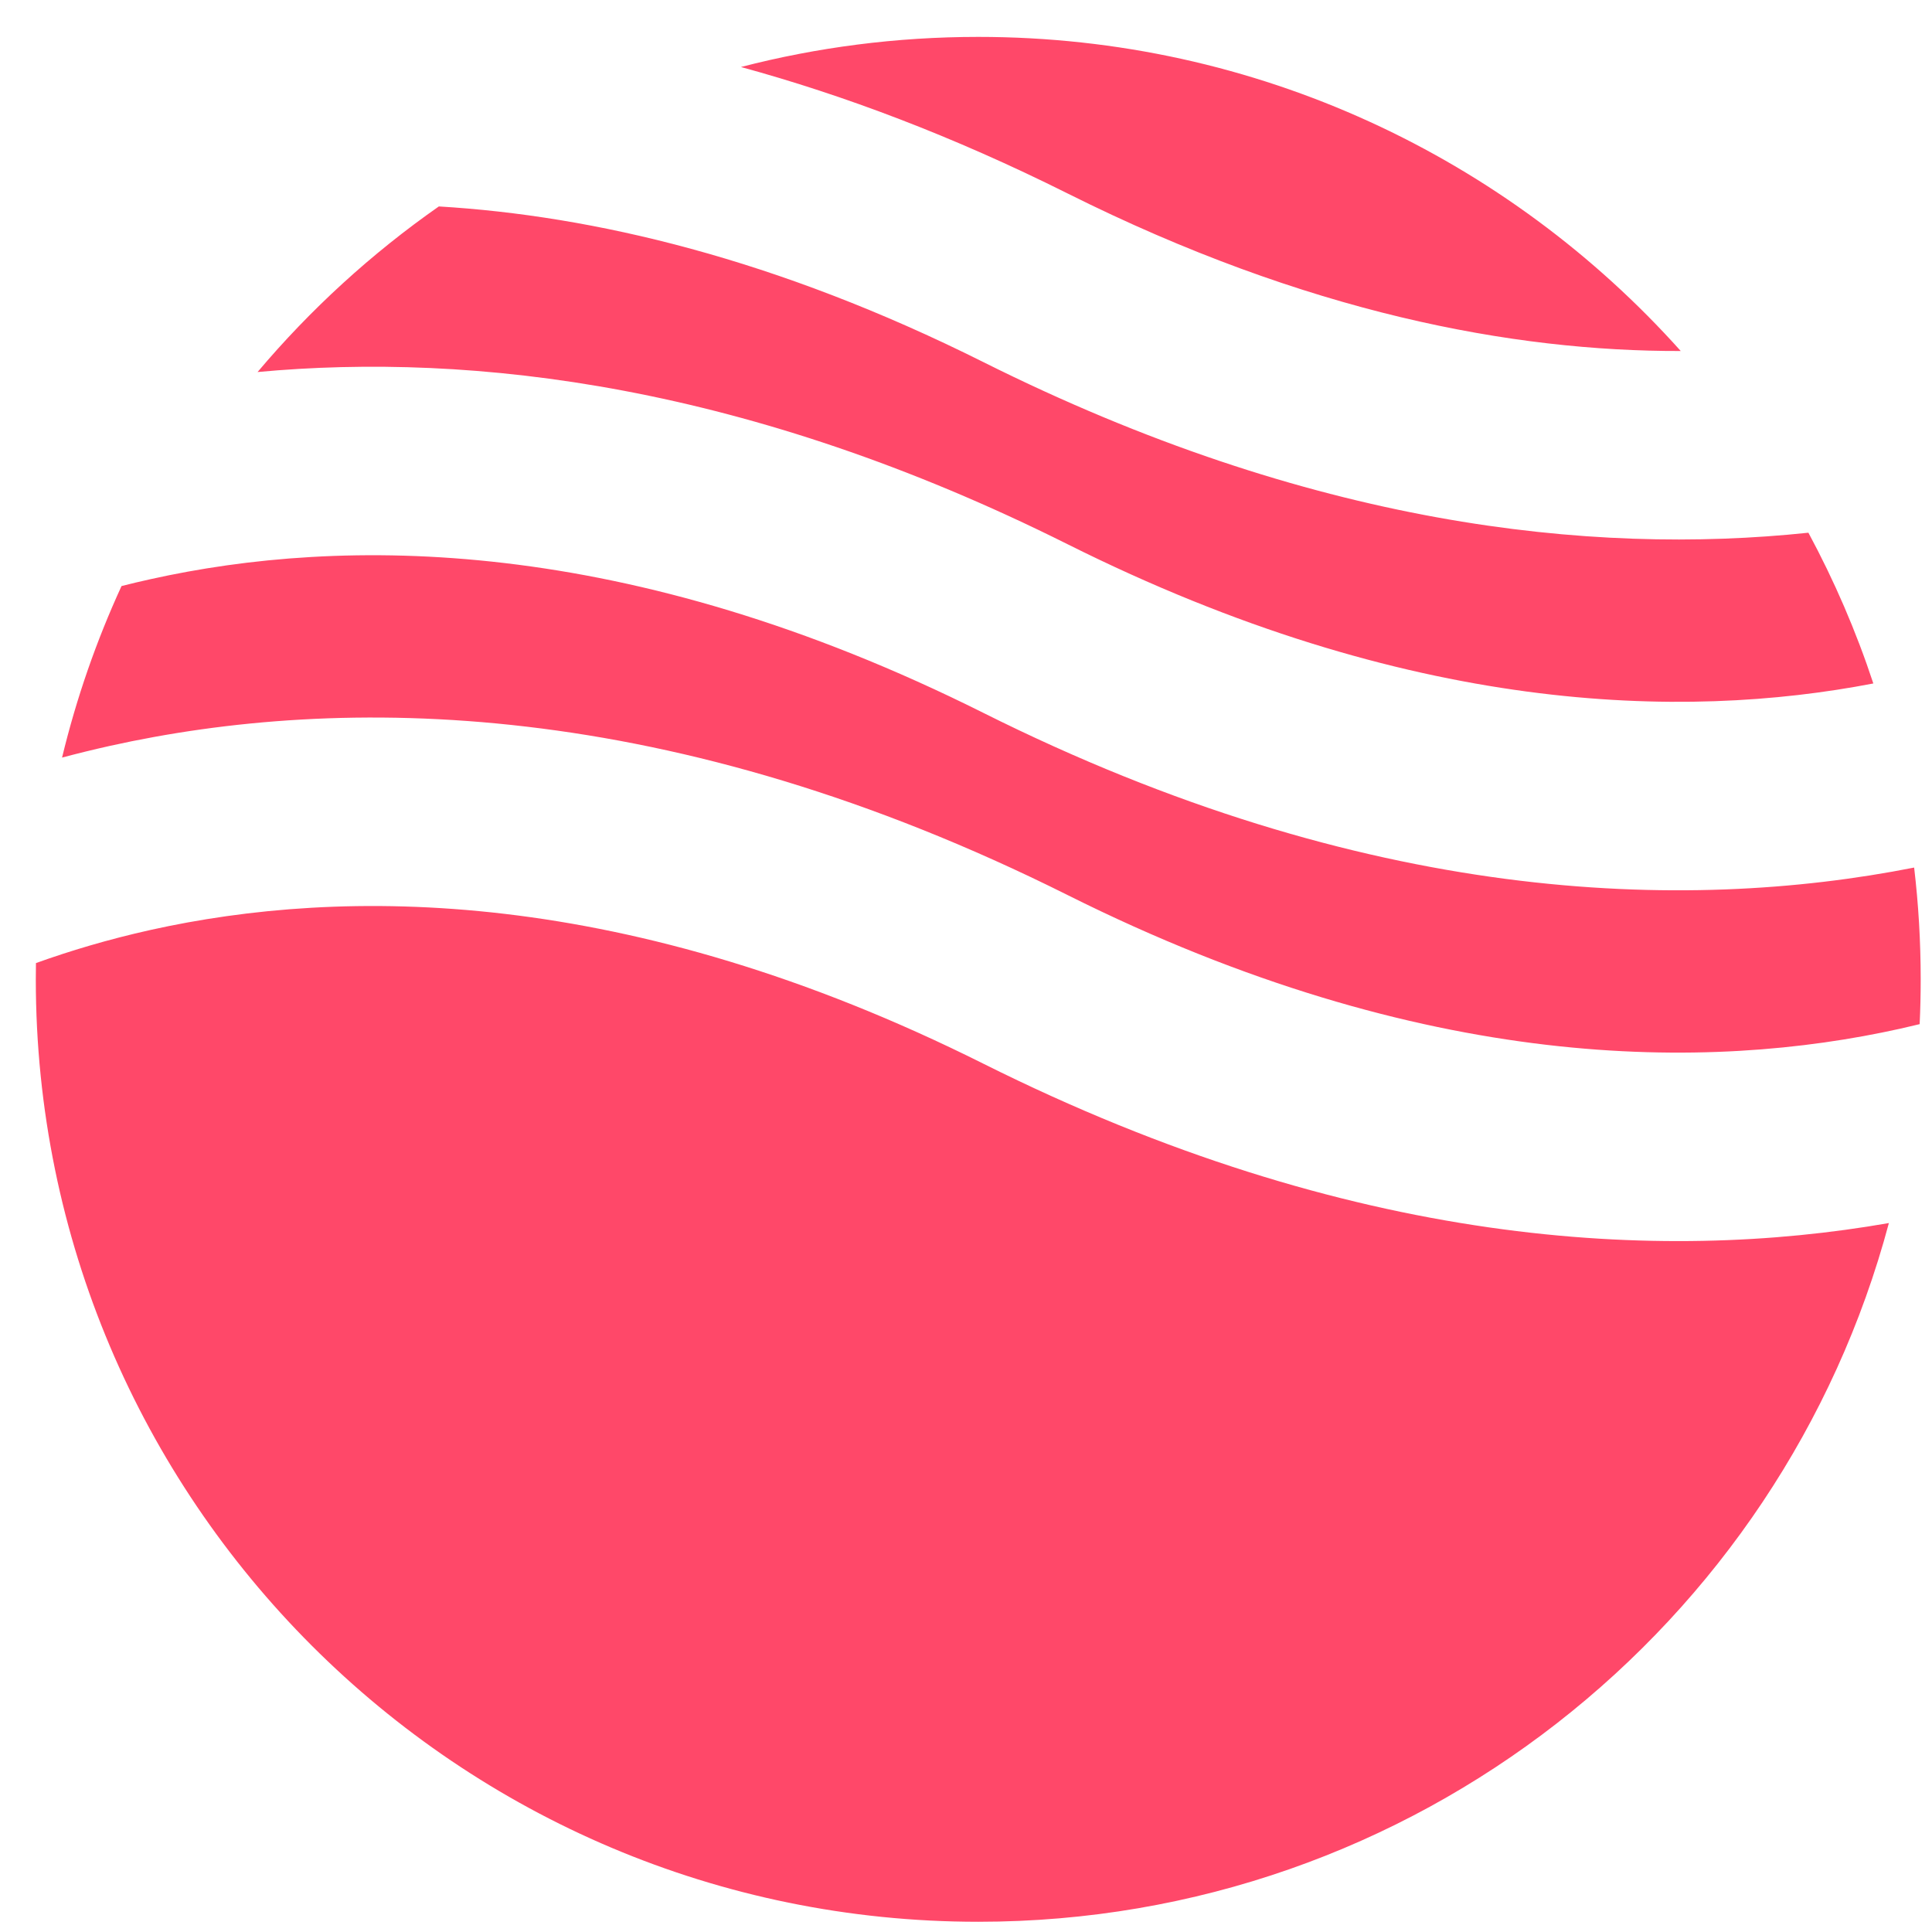 <svg viewBox="0 0 41 41" xmlns="http://www.w3.org/2000/svg" data-logo="logo">
    <g transform="translate(0, 0) rotate(0)" id="logogram"><path fill="#FF4869" d="M9.313 4.381C7.883 5.381 6.589 6.564 5.466 7.895C10.055 7.469 15.886 8.165 22.655 11.549C29.883 15.164 35.704 15.286 39.755 14.504C39.388 13.392 38.925 12.322 38.377 11.305C33.739 11.794 27.794 11.147 20.866 7.683C16.466 5.483 12.588 4.577 9.313 4.381ZM35.668 7.449C32.006 3.358 26.684 0.783 20.76 0.783C19.021 0.783 17.333 1.005 15.724 1.422C17.903 2.017 20.218 2.887 22.655 4.105C27.727 6.641 32.107 7.458 35.668 7.449ZM40.621 18.411C35.727 19.377 28.969 19.179 20.866 15.127C13.29 11.339 7.261 11.387 3.194 12.291C2.984 12.337 2.779 12.386 2.579 12.437C2.047 13.595 1.622 14.813 1.317 16.077C1.643 15.99 1.979 15.908 2.327 15.83C7.26 14.734 14.23 14.782 22.655 18.994C30.23 22.782 36.26 22.734 40.327 21.83C40.466 21.799 40.603 21.767 40.738 21.734C40.753 21.419 40.76 21.102 40.76 20.783C40.76 19.98 40.713 19.189 40.621 18.411ZM40.085 25.955C35.239 26.802 28.677 26.477 20.866 22.572C13.29 18.784 7.261 18.831 3.194 19.735C2.292 19.936 1.48 20.18 0.763 20.438C0.761 20.552 0.76 20.668 0.76 20.783C0.76 31.828 9.715 40.783 20.76 40.783C30.017 40.783 37.806 34.494 40.085 25.955Z" clip-rule="evenodd" fill-rule="evenodd"></path></g>
    <g transform="translate(41, 20.5)" id="logotype"></g>

</svg>